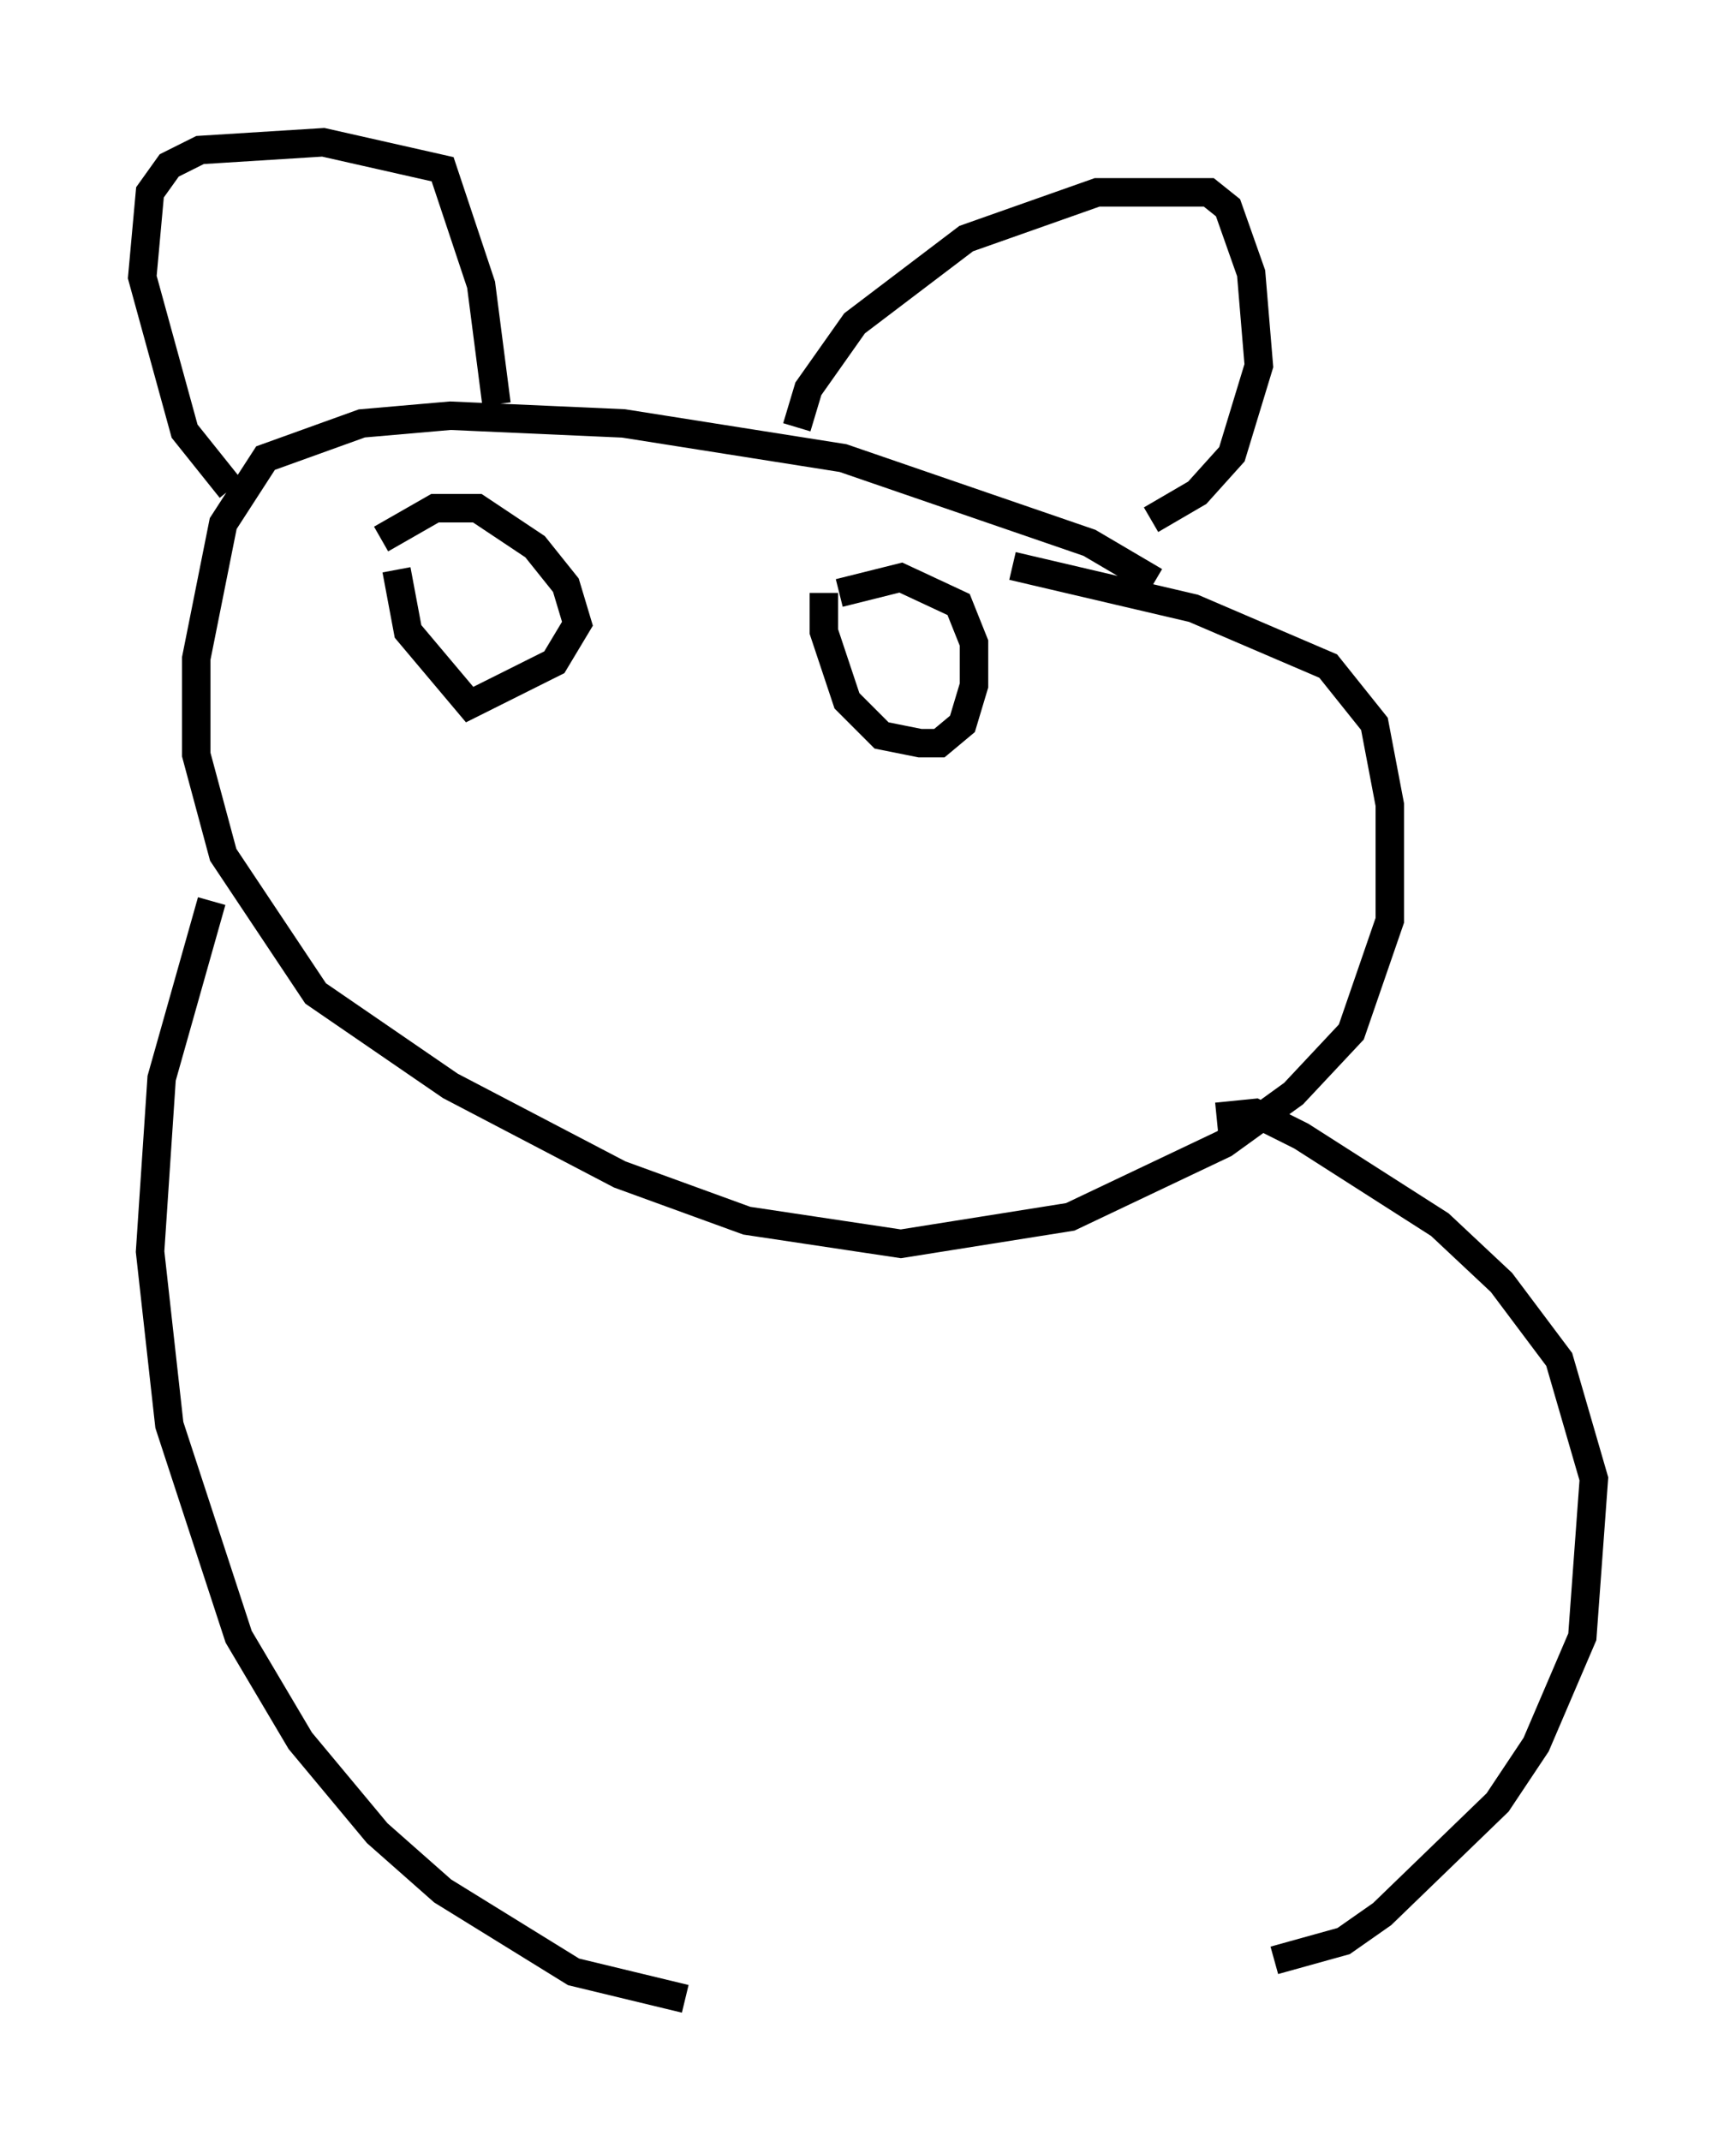 <?xml version="1.0" encoding="utf-8" ?>
<svg baseProfile="full" height="75.223" version="1.1" width="61.014" xmlns="http://www.w3.org/2000/svg" xmlns:ev="http://www.w3.org/2001/xml-events" xmlns:xlink="http://www.w3.org/1999/xlink"><defs /><rect fill="white" height="75.223" width="61.014" x="0" y="0" /><path d="M9.465, 17.449 m-1.353, -0.271 l-1.624, -2.03 -1.488, -5.413 l0.271, -2.977 0.677, -0.947 l1.083, -0.541 4.33, -0.271 l4.195, 0.947 1.353, 4.059 l0.541, 4.195 m10.555, 0.812 l0.406, -1.353 1.624, -2.3 l3.924, -2.977 4.601, -1.624 l3.924, 0.0 0.677, 0.541 l0.812, 2.3 0.271, 3.248 l-0.947, 3.112 -1.218, 1.353 l-1.624, 0.947 m0.135, 2.165 l-2.3, -1.353 -8.66, -2.977 l-7.713, -1.218 -6.089, -0.271 l-3.112, 0.271 -3.383, 1.218 l-1.488, 2.3 -0.947, 4.736 l0.0, 3.383 0.947, 3.518 l3.248, 4.871 4.736, 3.248 l5.954, 3.112 4.465, 1.624 l5.413, 0.812 5.954, -0.947 l5.413, -2.571 2.436, -1.759 l2.03, -2.165 1.353, -3.924 l0.0, -4.059 -0.541, -2.842 l-1.624, -2.03 -4.736, -2.03 l-6.36, -1.488 m-21.651, 0.135 l0.406, 2.165 2.165, 2.571 l2.977, -1.488 0.812, -1.353 l-0.406, -1.353 -1.083, -1.353 l-2.03, -1.353 -1.488, 0.0 l-1.894, 1.083 m15.561, 1.894 l0.0, 1.353 0.812, 2.436 l1.218, 1.218 1.353, 0.271 l0.677, 0.0 0.812, -0.677 l0.406, -1.353 0.0, -1.488 l-0.541, -1.353 -2.03, -0.947 l-2.165, 0.541 m-22.057, 10.825 l-1.759, 6.225 -0.406, 6.089 l0.677, 6.089 2.436, 7.442 l2.165, 3.654 2.706, 3.248 l2.3, 2.03 4.601, 2.842 l3.924, 0.947 m18.674, -30.987 l1.353, -0.135 1.624, 0.812 l4.871, 3.112 2.165, 2.03 l2.03, 2.706 1.218, 4.195 l-0.406, 5.548 -1.624, 3.789 l-1.353, 2.03 -4.059, 3.924 l-1.353, 0.947 -2.436, 0.677 " fill="none" stroke="black" stroke-width="1" /></svg>